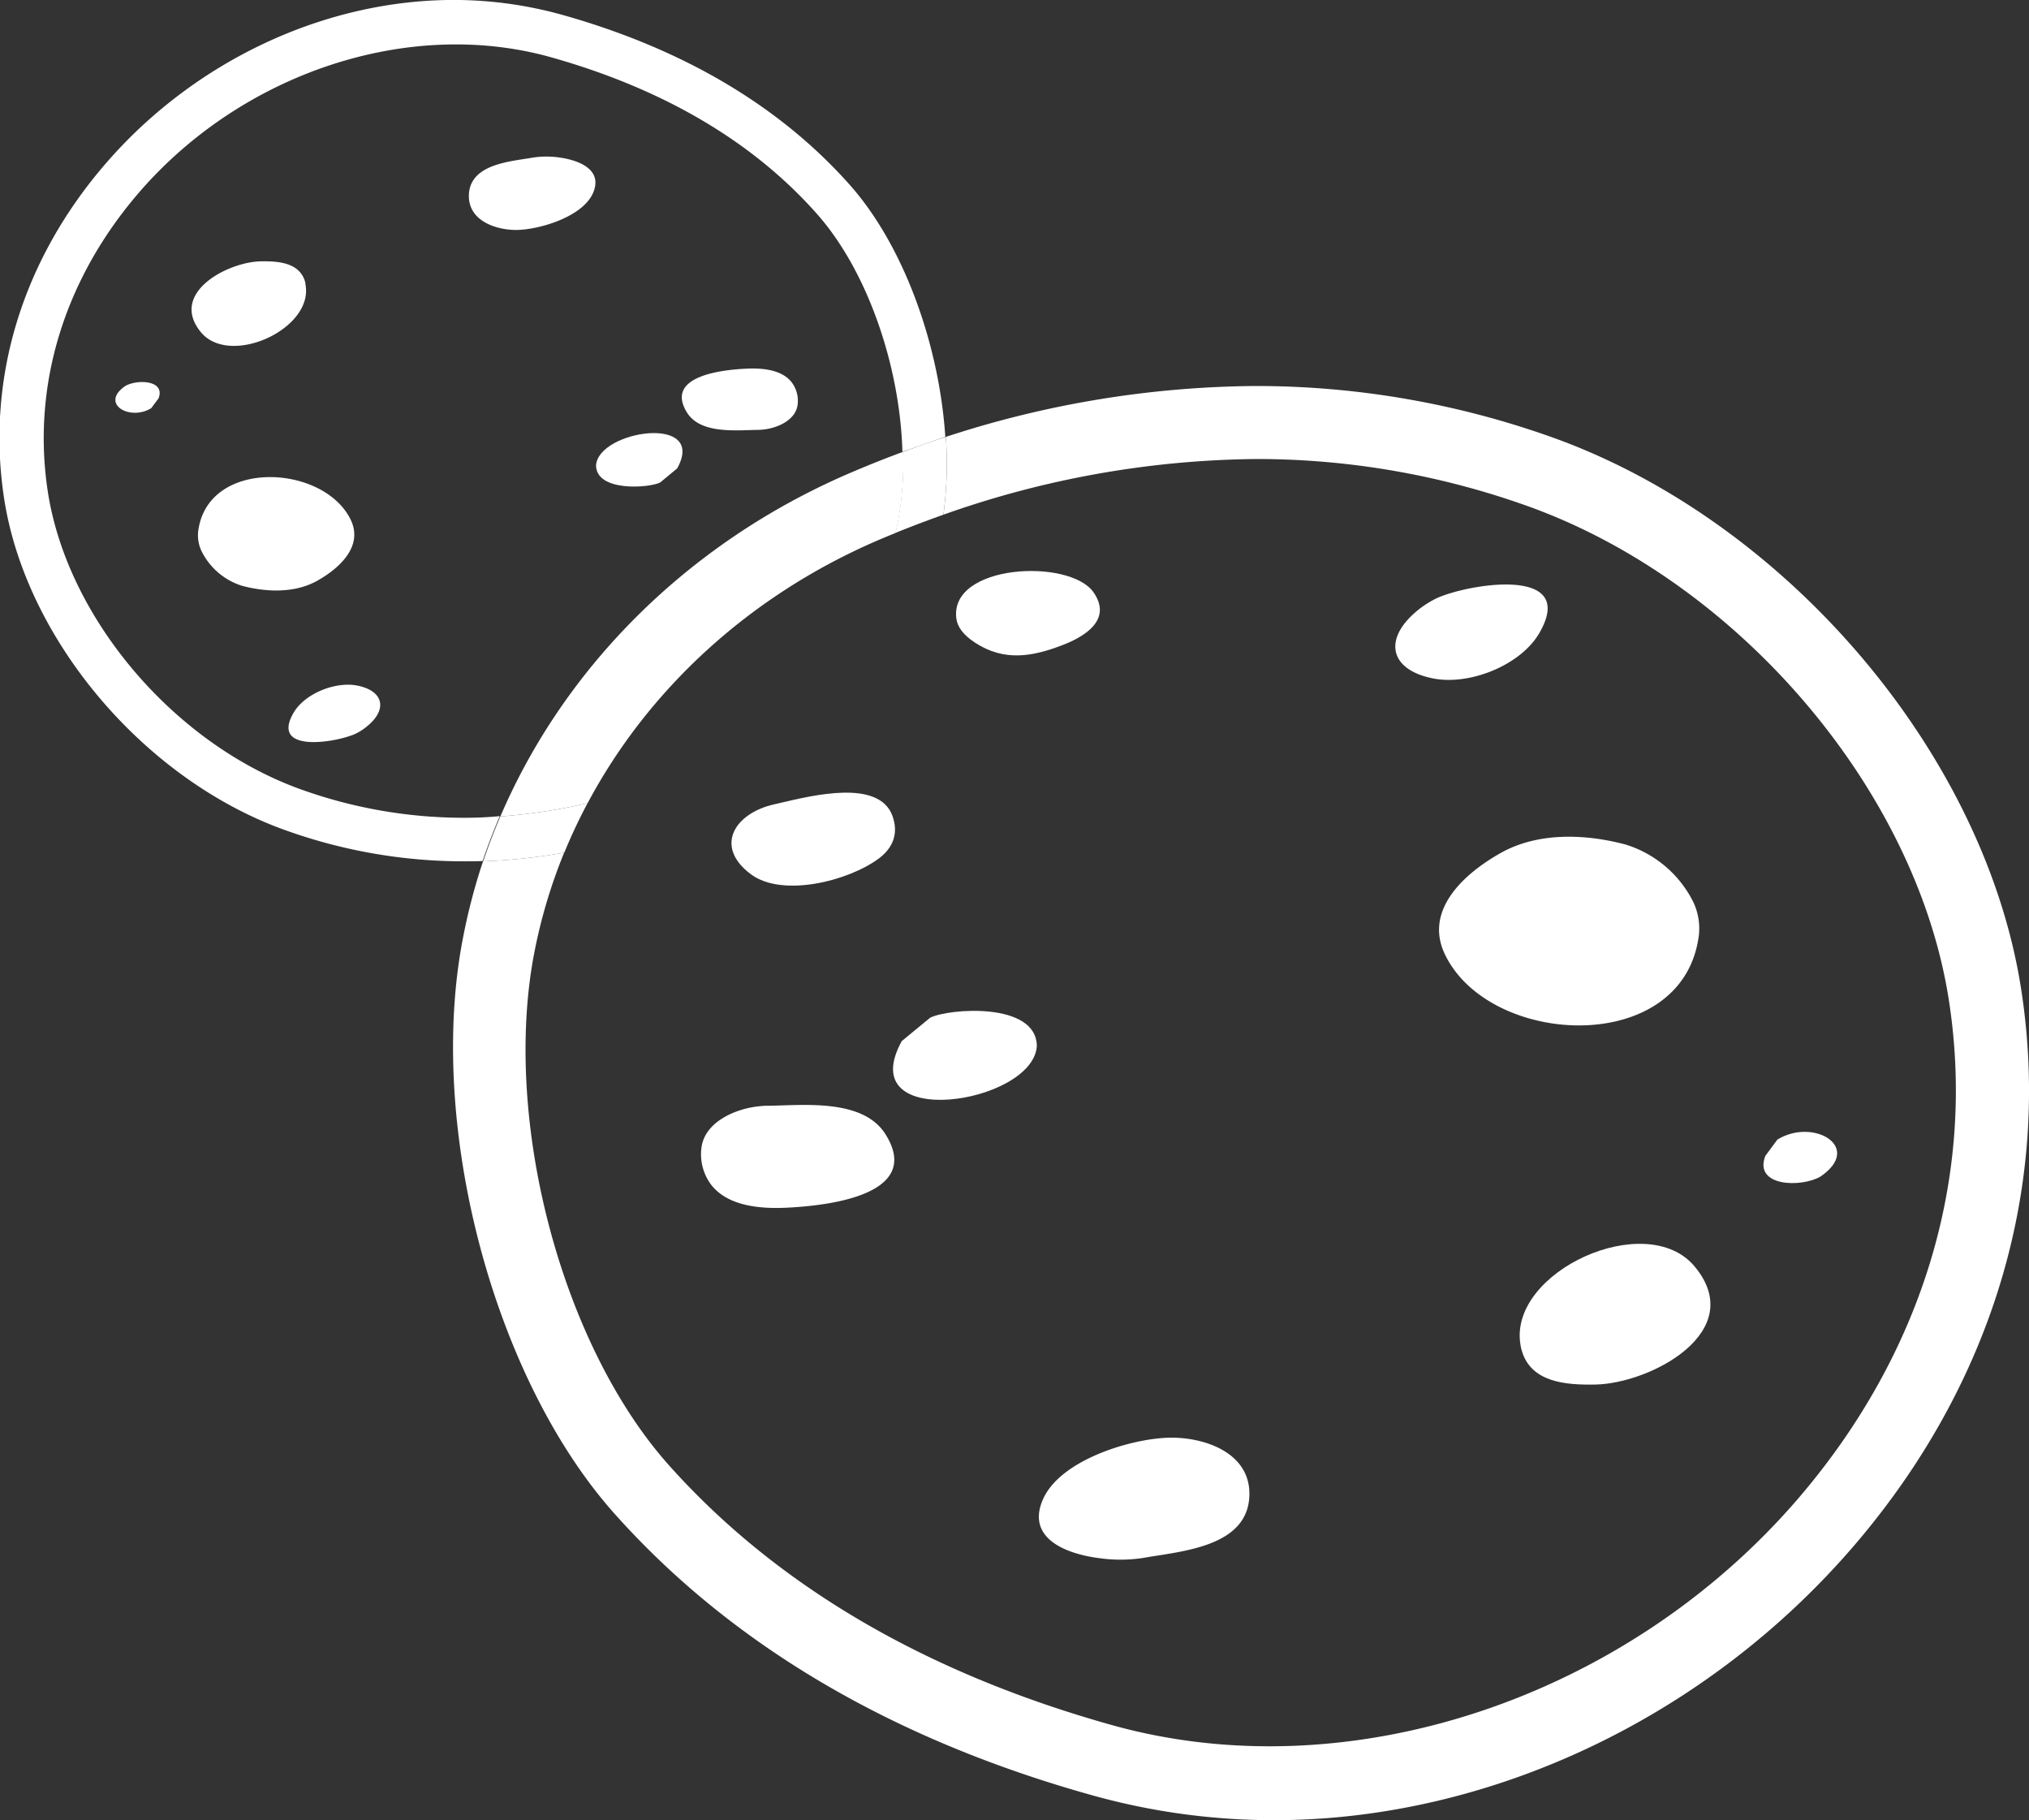 <svg id="Layer_1" data-name="Layer 1" xmlns="http://www.w3.org/2000/svg" viewBox="0 0 404.51 362.8"><rect x="0" y="0" width="404.51" height="362.8" fill="#333333" stroke="none"/><defs><style>.cls-1{fill:#fff;}</style></defs><title>cookies</title><path class="cls-1" d="M203.36,228.62l-1.22.29c-8,1.76-12.13,8.48-4.63,14,6.25,4.57,19.29,1.35,25.43-3.19,2.84-2.13,4-5,2.7-8.56C222.88,223.86,209.79,227.14,203.36,228.62Z" transform="translate(-47.74 -68.6)"/><path class="cls-1" d="M385.33,248.41a12.31,12.31,0,0,1,1.11,6.55c-3,24.25-41.63,22.49-50.61,3.92-4.26-8.79,3.67-16.09,11.11-20.27s16.85-3.81,24.87-1.68A22.5,22.5,0,0,1,385.33,248.41Z" transform="translate(-47.74 -68.6)"/><path class="cls-1" d="M201.15,289c7.1-.12,18.72-1.39,23.15,5.72,7.59,12.17-11.82,14.22-19.74,14.6-5,.24-11.6-.21-15-4.52a10.14,10.14,0,0,1-2-7.23c.54-5.5,7.22-8.17,12-8.51C200,289,200.49,289,201.15,289Z" transform="translate(-47.74 -68.6)"/><path class="cls-1" d="M233.17,271.46c3.55-1.84,21.2-3.26,21.28,5.65-.76,11.59-36.91,17.14-26.93-1Z" transform="translate(-47.74 -68.6)"/><path class="cls-1" d="M351.12,337.79c1.82,6.35,8.75,6.89,14.66,6.78,11.05-.2,30.58-10.57,19.83-23.51-9.57-11.57-37.16.95-34.75,15.54C350.92,337,351,337.42,351.12,337.79Z" transform="translate(-47.74 -68.6)"/><path class="cls-1" d="M330.09,190.49a19.13,19.13,0,0,1,4.24-2.73c6.59-2.88,28-6.33,20.31,7-3.75,6.49-14,10.52-21.22,9.06C324.78,202.11,323.5,196.05,330.09,190.49Z" transform="translate(-47.74 -68.6)"/><path class="cls-1" d="M238.4,191.87c.2,1.62,1.33,3.27,3.75,4.84,5.8,3.78,11.39,2.79,17.42.47,4.32-1.66,10-5,6.19-10.51C261,179.83,237,181,238.4,191.87Z" transform="translate(-47.74 -68.6)"/><path class="cls-1" d="M399.68,299c-2.36,6.16,7.19,6.34,11,4.11,8.61-5.88-1.42-11.78-8.59-7.37Z" transform="translate(-47.74 -68.6)"/><path class="cls-1" d="M266.73,379.15a30.07,30.07,0,0,0,8.78,0c7.53-1.35,20.94-2.1,21.31-12.4.31-8.74-9.26-11.82-16.28-11.58-7.82.29-21.6,4.59-24.92,12.39C252.46,374.91,259.62,378.21,266.73,379.15Z" transform="translate(-47.74 -68.6)"/><path class="cls-1" d="M222.26,176.51c1.31-.57,2.63-1.12,4-1.67.16-.69.35-1.39.48-2.09a63.45,63.45,0,0,0,1.06-14.1q-5.72,2.11-11.3,4.53c-31.73,13.82-56.26,38.41-69,68.15a113.25,113.25,0,0,0,17.39-2.64C176.92,206.08,197,187.51,222.26,176.51Z" transform="translate(-47.74 -68.6)"/><path class="cls-1" d="M450.71,265.92c-7.13-46.5-46-92.66-92.46-109.77a175.7,175.7,0,0,0-60.55-10.61,202.53,202.53,0,0,0-61.39,10.14,76.42,76.42,0,0,1-.49,15.51,191.31,191.31,0,0,1,62.5-11.1h0a160.27,160.27,0,0,1,54.87,9.71c41.8,15.39,76.75,56.75,83.11,98.33,5.4,35.08-5.28,70.26-30,99.08-34.24,39.87-89.53,58.45-136.82,45.25-37.28-10.41-67-27.86-88.39-51.82-21.51-24.11-33.28-69.05-26.8-102.3a105.64,105.64,0,0,1,5.92-19.79,115,115,0,0,1-16.17,1.73,118.41,118.41,0,0,0-4,15.28c-7.25,37.22,6,87.63,30.23,114.77,23.27,26.08,55.32,45,95.33,56.14a134.37,134.37,0,0,0,36.14,4.93c43,0,86.21-20.46,115.62-54.71C444.92,344.6,456.76,305.26,450.71,265.92Z" transform="translate(-47.74 -68.6)"/><path class="cls-1" d="M140.07,231.6h0a96.16,96.16,0,0,1-33-5.9c-25.09-9.3-46-34.19-49.81-59.18-3.2-21.08,3.26-42.2,18.14-59.49,20.62-23.91,53.86-35,82.25-27,22.39,6.31,40.24,16.82,53,31.25,10,11.3,16.51,30.17,17,47.39,2.83-1,5.68-2,8.55-3-1.22-18.48-8.33-38.16-19.05-50.23-13.95-15.7-33.18-27.08-57.2-33.85a80.91,80.91,0,0,0-21.71-3c-25.83,0-51.82,12.18-69.53,32.73-16.6,19.25-23.76,42.87-20.17,66.51,4.23,27.94,27.52,55.72,55.41,66a105.26,105.26,0,0,0,36.37,6.45c1.2,0,2.42,0,3.64-.06,1-3,2.17-6,3.42-8.95C145,231.51,142.52,231.61,140.07,231.6Z" transform="translate(-47.74 -68.6)"/><path class="cls-1" d="M164.88,228.69a113.25,113.25,0,0,1-17.39,2.64c-1.25,2.94-2.4,5.92-3.42,8.95a115,115,0,0,0,16.17-1.73Q162.31,233.51,164.88,228.69Z" transform="translate(-47.74 -68.6)"/><path class="cls-1" d="M226.7,172.75c-.13.7-.32,1.4-.48,2.09q4.75-1.93,9.6-3.65a76.42,76.42,0,0,0,.49-15.51c-2.87.93-5.72,1.93-8.55,3A63.45,63.45,0,0,1,226.7,172.75Z" transform="translate(-47.74 -68.6)"/><path class="cls-1" d="M87.91,178.43a7.29,7.29,0,0,1-.66-3.93c1.85-14.57,25-13.46,30.41-2.3,2.55,5.29-2.23,9.67-6.7,12.17s-10.13,2.27-14.94,1A13.5,13.5,0,0,1,87.91,178.43Z" transform="translate(-47.74 -68.6)"/><path class="cls-1" d="M198.61,154.29c-4.27.07-11.25.81-13.91-3.46-4.54-7.33,7.12-8.53,11.88-8.75,3-.14,7,.14,9,2.73a6.09,6.09,0,0,1,1.19,4.35c-.33,3.3-4.35,4.9-7.23,5.09C199.33,154.27,199,154.28,198.61,154.29Z" transform="translate(-47.74 -68.6)"/><path class="cls-1" d="M179.35,164.77c-2.14,1.1-12.74,1.93-12.78-3.42.47-7,22.19-10.25,16.18.61Z" transform="translate(-47.74 -68.6)"/><path class="cls-1" d="M108.57,124.78c-1.09-3.82-5.25-4.15-8.8-4.09-6.64.1-18.38,6.31-12,14.1,5.74,7,22.33-.53,20.9-9.29A6.5,6.5,0,0,0,108.57,124.78Z" transform="translate(-47.74 -68.6)"/><path class="cls-1" d="M121,213.3a11,11,0,0,1-2.55,1.63c-4,1.73-16.84,3.78-12.19-4.25,2.26-3.89,8.43-6.31,12.76-5.42C124.23,206.32,125,210,121,213.3Z" transform="translate(-47.74 -68.6)"/><path class="cls-1" d="M79.35,148c1.42-3.69-4.32-3.81-6.61-2.48-5.18,3.52.84,7.08,5.15,4.44Z" transform="translate(-47.74 -68.6)"/><path class="cls-1" d="M159.32,100a18.17,18.17,0,0,0-5.28,0c-4.52.8-12.58,1.24-12.82,7.43-.19,5.25,5.56,7.11,9.77,7,4.7-.16,13-2.73,15-7.41C167.88,102.59,163.58,100.61,159.32,100Z" transform="translate(-47.74 -68.6)"/></svg>
